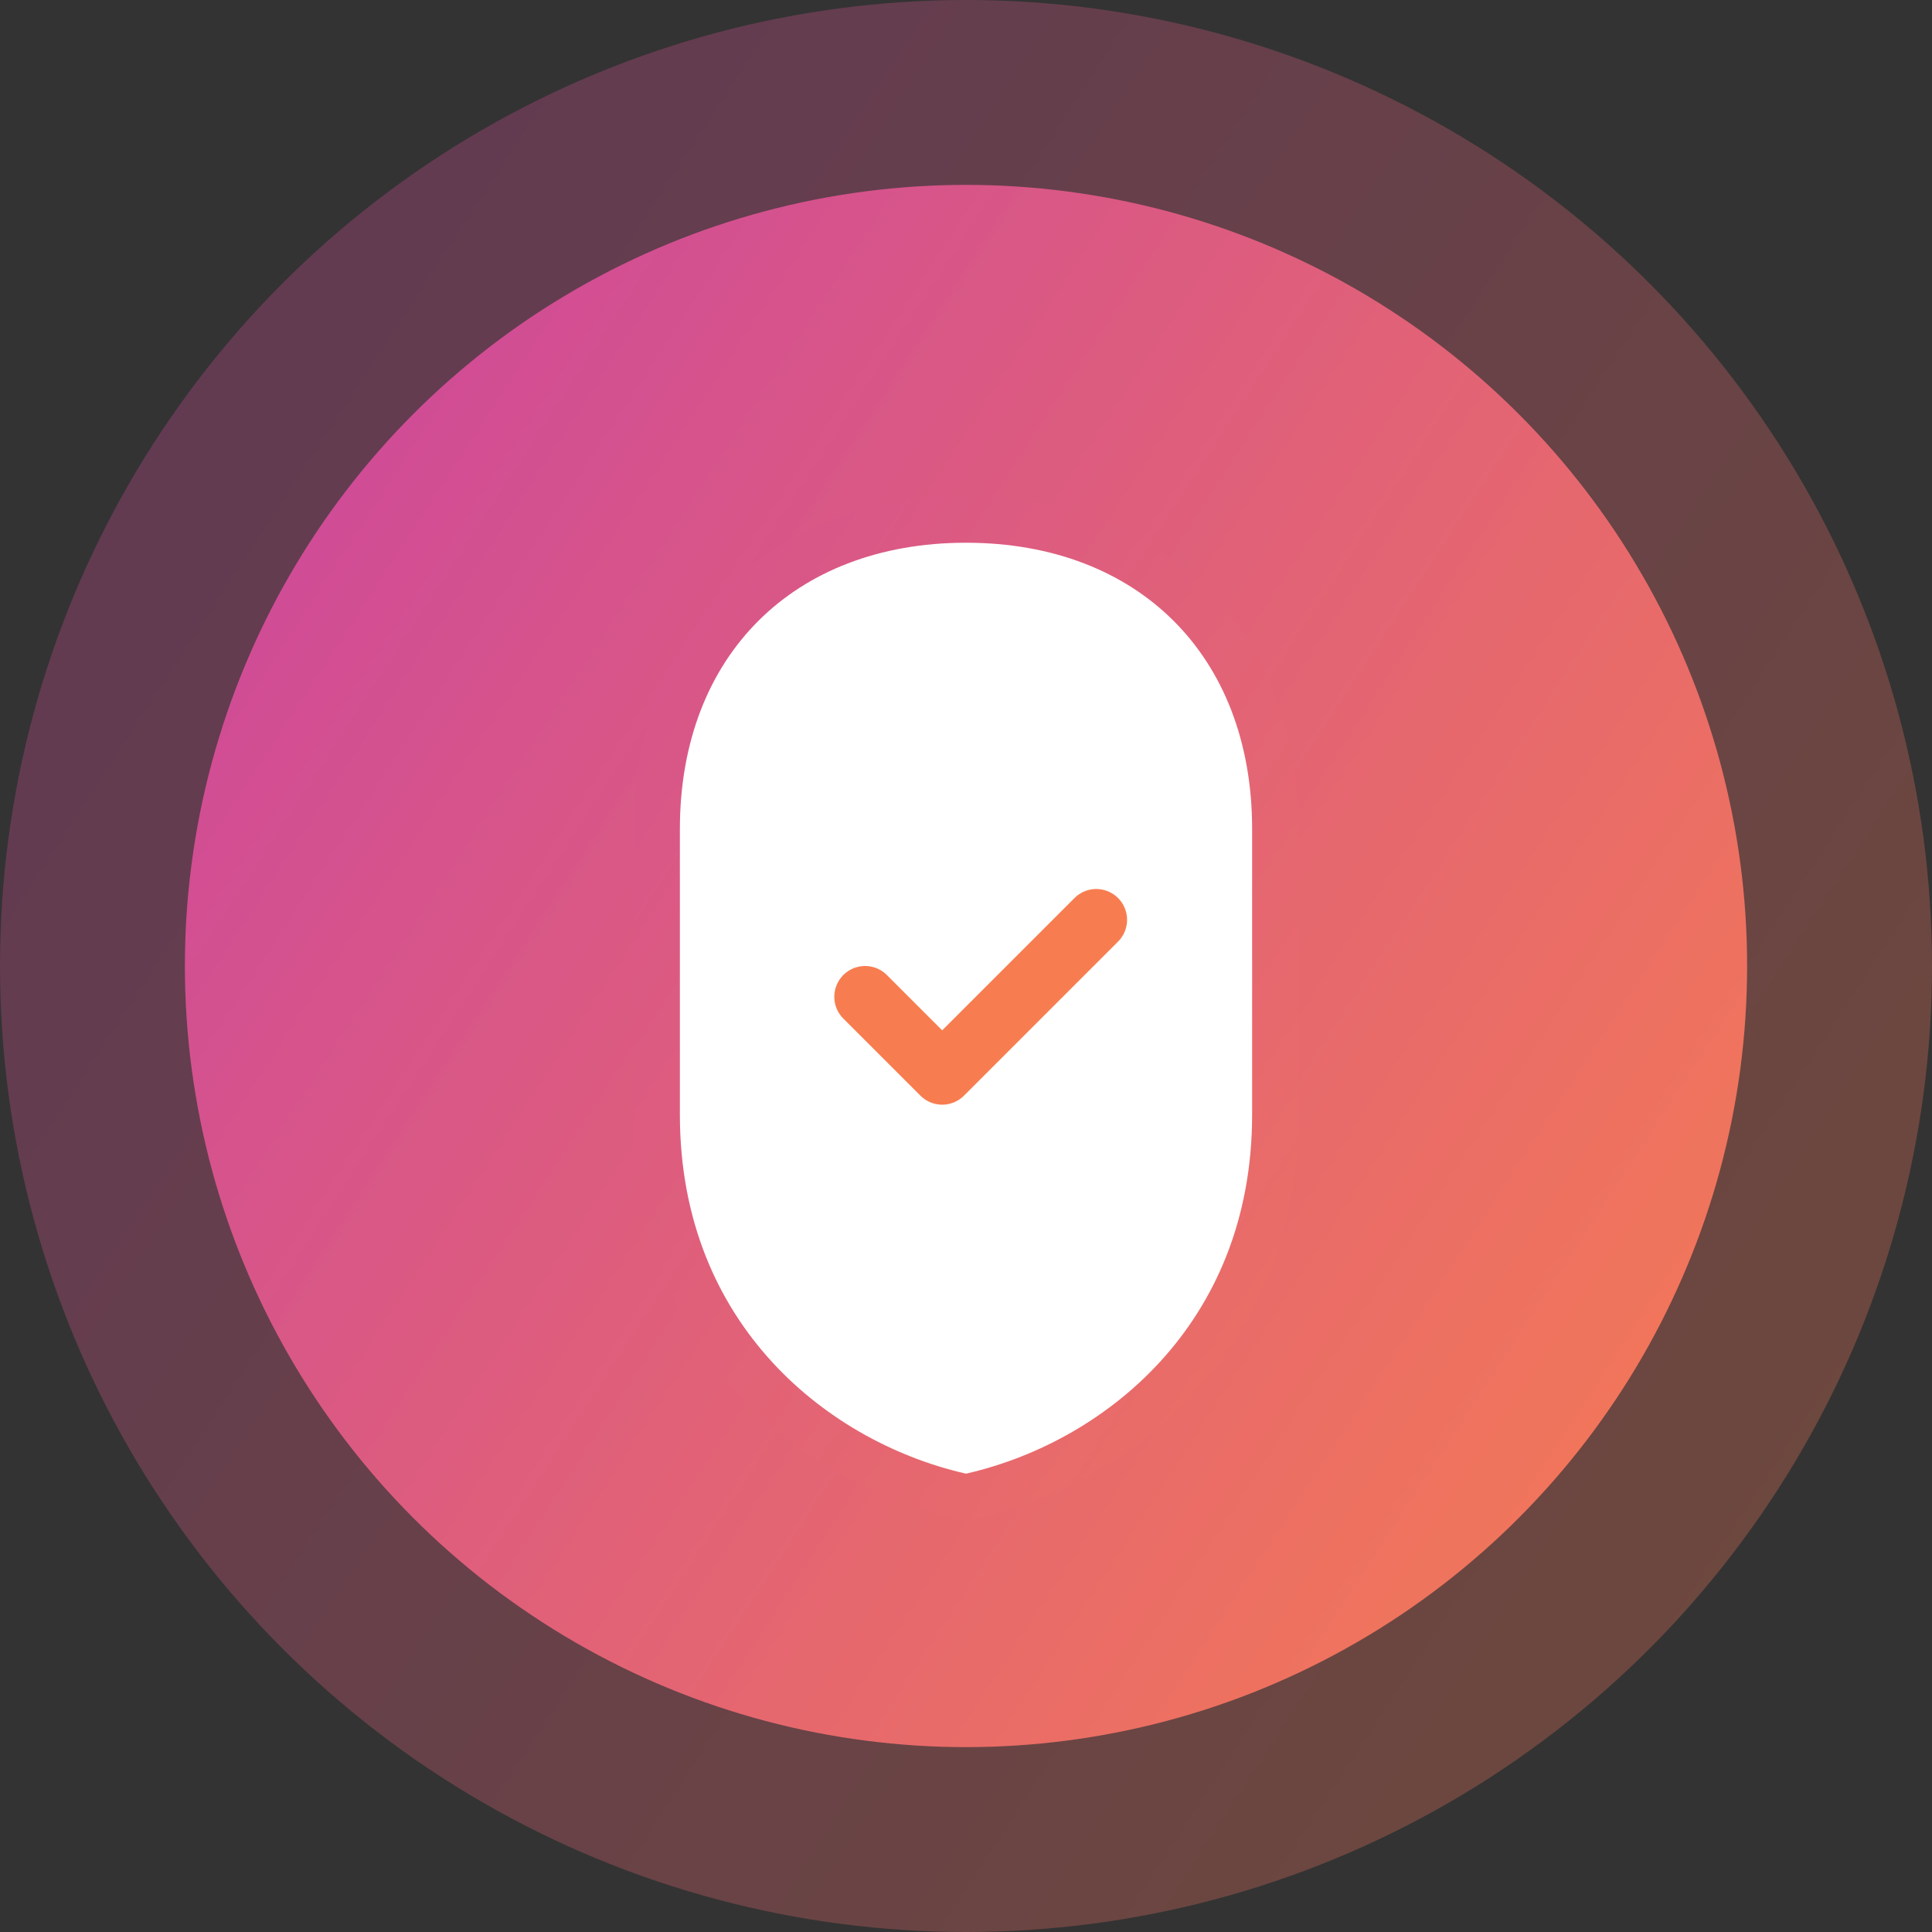 <svg
                width="202"
                height="202"
                viewBox="0 0 202 202"
                fill="none"
                xmlns="http://www.w3.org/2000/svg"
            >
                <rect x="0" y="0" width="202" height="202" fill="#333333" stroke="none"/>
                <!-- Background Circles -->
                <circle
                    cx="101"
                    cy="101"
                    r="81.67"
                    fill="url(#paint0_linear)"
                />
                <circle
                    cx="101"
                    cy="101"
                    r="101"
                    fill="url(#paint1_linear)"
                    fill-opacity="0.3"
                />

                <!-- Shield Background -->
                <path
                    d="M101 54.33c19.33 0 32.33 12.89 32.33 32.33v29.89c0 23.33-16.67 36.67-32.33 40c-15.67-3.33-32.33-16.67-32.33-40V86.67C68.67 67.22 81.67 54.33 101 54.33z"
                    fill="white"
                    stroke="url(#paint0_linear)"
                    stroke-width="4.83"
                />

                <!-- Checkmark (Centered) -->
                <g transform="translate(-3.22, 3.22)">
                    <path
                        d="M93.67 101l8.06 8.06 16.11-16.11"
                        stroke="#F77D50"
                        stroke-width="6.44"
                        stroke-linecap="round"
                        stroke-linejoin="round"
                    />
                </g>

                <!-- Gradient Definitions -->
                <defs>
                    <linearGradient
                        id="paint0_linear"
                        x1="182.67"
                        y1="168.2"
                        x2="19.33"
                        y2="61.44"
                        gradientUnits="userSpaceOnUse"
                    >
                        <stop stop-color="#F77D50" />
                        <stop offset="1" stop-color="#CE499B" />
                    </linearGradient>
                    <linearGradient
                        id="paint1_linear"
                        x1="202"
                        y1="184.6"
                        x2="0"
                        y2="52.33"
                        gradientUnits="userSpaceOnUse"
                    >
                        <stop stop-color="#F77D50" />
                        <stop offset="1" stop-color="#CE499B" />
                    </linearGradient>
                </defs>
            </svg>